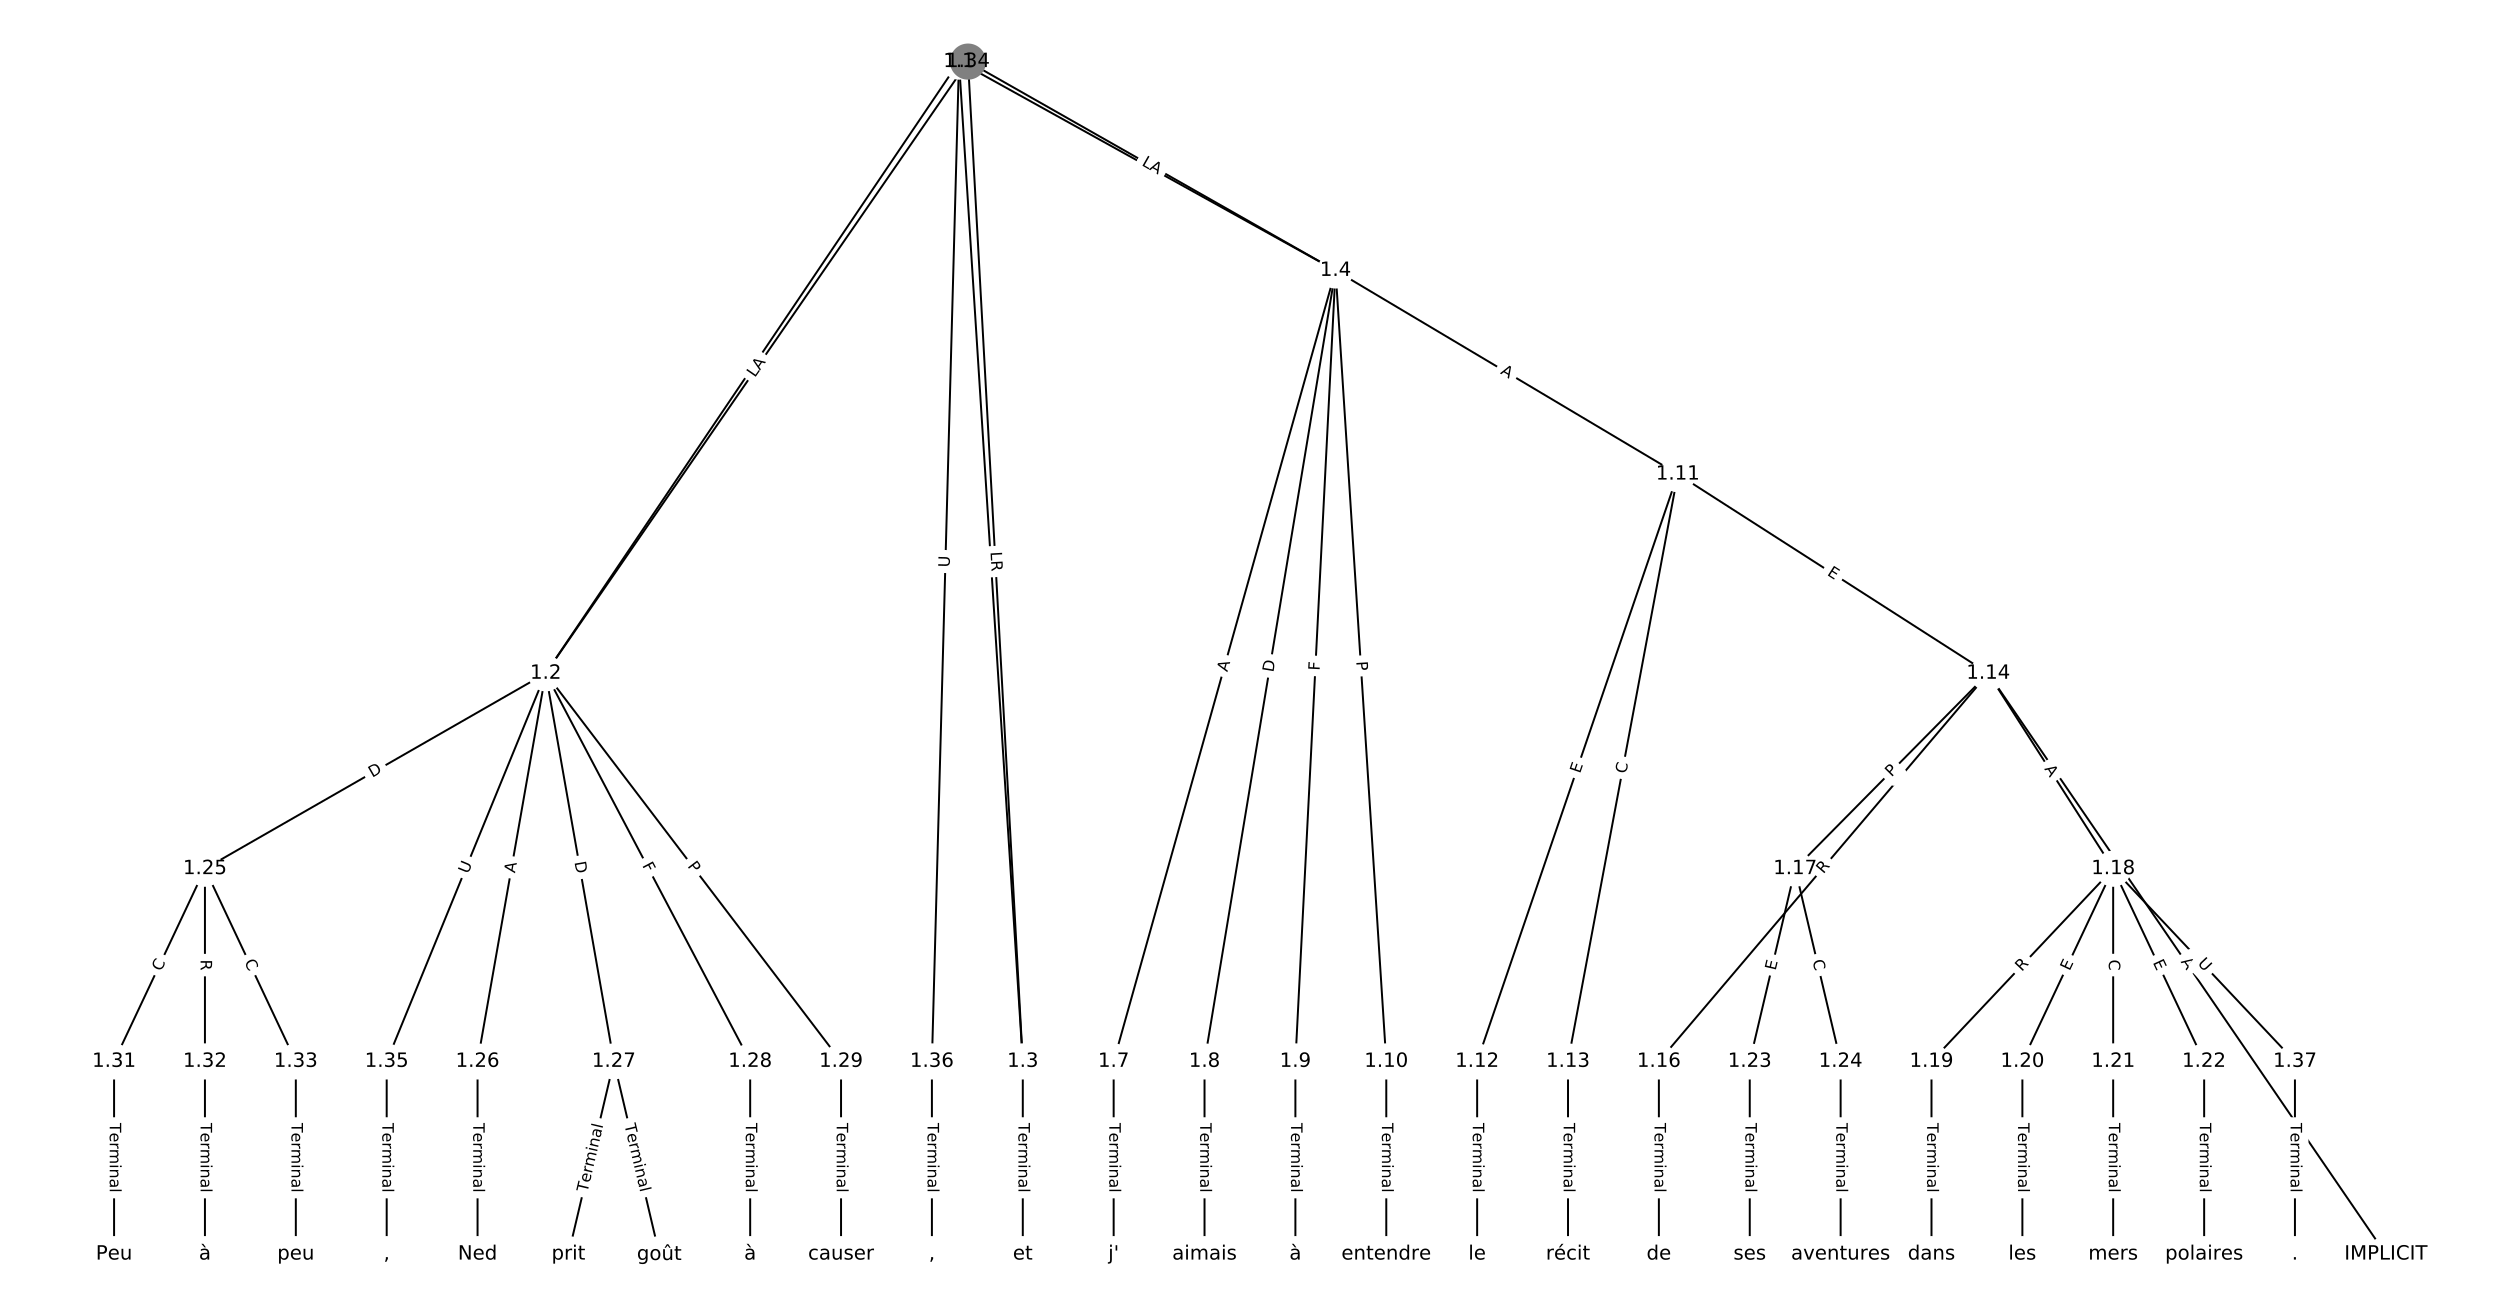 <?xml version="1.0" encoding="UTF-8"?>
<!DOCTYPE svg  PUBLIC '-//W3C//DTD SVG 1.1//EN'  'http://www.w3.org/Graphics/SVG/1.1/DTD/svg11.dtd'>
<svg width="1266.7pt" height="666.67pt" version="1.1" viewBox="0 0 1266.7 666.67" xmlns="http://www.w3.org/2000/svg" xmlns:xlink="http://www.w3.org/1999/xlink">
<defs>
<style type="text/css">*{stroke-linecap:butt;stroke-linejoin:round;}</style>
</defs>
<path d="m0 666.67h1266.7v-666.67h-1266.7z" fill="#fff"/>
<g fill="none" stroke="#000">
<path d="m485.9 31.216-209.4 309.95" clip-path="url(#a)"/>
<path d="m485.9 31.216 32.326 506.59" clip-path="url(#a)"/>
<path d="m485.9 31.216 190.79 105.83" clip-path="url(#a)"/>
<path d="m485.9 31.216-13.717 506.59" clip-path="url(#a)"/>
<path d="m276.5 341.16-172.66 99.001" clip-path="url(#a)"/>
<path d="m276.5 341.16-34.532 196.64" clip-path="url(#a)"/>
<path d="m276.5 341.16 34.532 196.64" clip-path="url(#a)"/>
<path d="m276.5 341.16 103.6 196.64" clip-path="url(#a)"/>
<path d="m276.5 341.16 149.64 196.64" clip-path="url(#a)"/>
<path d="m276.5 341.16-80.574 196.64" clip-path="url(#a)"/>
<path d="m518.23 537.81v97.643" clip-path="url(#a)"/>
<path d="m676.69 137.05-112.42 400.76" clip-path="url(#a)"/>
<path d="m676.69 137.05-66.378 400.76" clip-path="url(#a)"/>
<path d="m676.69 137.05-20.335 400.76" clip-path="url(#a)"/>
<path d="m676.69 137.05 25.707 400.76" clip-path="url(#a)"/>
<path d="m676.69 137.05 173.43 103.21" clip-path="url(#a)"/>
<path d="m564.27 537.81v97.643" clip-path="url(#a)"/>
<path d="m610.31 537.81v97.643" clip-path="url(#a)"/>
<path d="m656.35 537.81v97.643" clip-path="url(#a)"/>
<path d="m702.4 537.81v97.643" clip-path="url(#a)"/>
<path d="m850.12 240.26-101.68 297.55" clip-path="url(#a)"/>
<path d="m850.12 240.26-55.635 297.55" clip-path="url(#a)"/>
<path d="m850.12 240.26 157.31 100.91" clip-path="url(#a)"/>
<path d="m748.44 537.81v97.643" clip-path="url(#a)"/>
<path d="m794.48 537.81v97.643" clip-path="url(#a)"/>
<path d="m1007.4 341.16 201.44 294.29" clip-path="url(#a)"/>
<path d="m1007.4 341.16-166.9 196.64" clip-path="url(#a)"/>
<path d="m1007.4 341.16-97.84 99.001" clip-path="url(#a)"/>
<path d="m1007.4 341.16 63.308 99.001" clip-path="url(#a)"/>
<path d="m840.52 537.81v97.643" clip-path="url(#a)"/>
<path d="m909.59 440.16-23.021 97.643" clip-path="url(#a)"/>
<path d="m909.59 440.16 23.021 97.643" clip-path="url(#a)"/>
<path d="m1070.7 440.16-92.085 97.643" clip-path="url(#a)"/>
<path d="m1070.7 440.16-46.042 97.643" clip-path="url(#a)"/>
<path d="m1070.7 440.16v97.643" clip-path="url(#a)"/>
<path d="m1070.7 440.16 46.042 97.643" clip-path="url(#a)"/>
<path d="m1070.7 440.16 92.085 97.643" clip-path="url(#a)"/>
<path d="m978.65 537.81v97.643" clip-path="url(#a)"/>
<path d="m1024.7 537.81v97.643" clip-path="url(#a)"/>
<path d="m1070.7 537.81v97.643" clip-path="url(#a)"/>
<path d="m1116.8 537.81v97.643" clip-path="url(#a)"/>
<path d="m886.57 537.81v97.643" clip-path="url(#a)"/>
<path d="m932.61 537.81v97.643" clip-path="url(#a)"/>
<path d="m103.84 440.16-46.042 97.643" clip-path="url(#a)"/>
<path d="m103.84 440.16v97.643" clip-path="url(#a)"/>
<path d="m103.84 440.16 46.042 97.643" clip-path="url(#a)"/>
<path d="m241.97 537.81v97.643" clip-path="url(#a)"/>
<path d="m311.04 537.81-23.021 97.643" clip-path="url(#a)"/>
<path d="m311.04 537.81 23.021 97.643" clip-path="url(#a)"/>
<path d="m380.1 537.81v97.643" clip-path="url(#a)"/>
<path d="m426.14 537.81v97.643" clip-path="url(#a)"/>
<path d="m57.802 537.81v97.643" clip-path="url(#a)"/>
<path d="m103.84 537.81v97.643" clip-path="url(#a)"/>
<path d="m149.89 537.81v97.643" clip-path="url(#a)"/>
<path d="m490.47 31.216-213.97 309.95" clip-path="url(#a)"/>
<path d="m490.47 31.216 27.753 506.59" clip-path="url(#a)"/>
<path d="m490.47 31.216 186.22 105.83" clip-path="url(#a)"/>
<path d="m195.93 537.81v97.643" clip-path="url(#a)"/>
<path d="m472.18 537.81v97.643" clip-path="url(#a)"/>
<path d="m1162.8 537.81v97.643" clip-path="url(#a)"/>
</g>
<path d="m384.72 192.19 3.368-4.985q1.343-1.989-0.645-3.332l-6.416-4.334q-1.989-1.343-3.332 0.645l-3.368 4.985q-1.343 1.989 0.645 3.332l6.416 4.334q1.989 1.343 3.332-0.645z" clip-path="url(#a)" fill="#fff" stroke="#fff"/>
<g clip-path="url(#a)">
<defs>
<path id="aj" d="m9.812 72.906h9.859v-29.891h35.844v29.891h9.859v-72.906h-9.859v34.719h-35.844v-34.719h-9.859z"/>
</defs>
<g transform="translate(381.35 189.92) rotate(-55.957) scale(.08 -.08)">
<use xlink:href="#aj"/>
</g>
</g>
<path d="m495.66 282.69 0.284 4.449q0.153 2.395 2.548 2.242l7.727-0.493q2.395-0.153 2.242-2.548l-0.284-4.449q-0.153-2.395-2.548-2.242l-7.727 0.493q-2.395 0.153-2.242 2.548z" clip-path="url(#a)" fill="#fff" stroke="#fff"/>
<g clip-path="url(#a)">
<defs>
<path id="t" d="m9.812 72.906h9.859v-64.609h35.5v-8.297h-45.359z"/>
</defs>
<g transform="translate(499.72 282.43) rotate(86.349) scale(.08 -.08)">
<use xlink:href="#t"/>
</g>
</g>
<path d="m575.62 88.158 5.261 2.918q2.099 1.164 3.263-0.935l3.756-6.771q1.164-2.099-0.935-3.263l-5.261-2.918q-2.099-1.164-3.263 0.935l-3.756 6.771q-1.164 2.099 0.935 3.263z" clip-path="url(#a)" fill="#fff" stroke="#fff"/>
<g clip-path="url(#a)">
<g transform="translate(577.59 84.604) rotate(29.018) scale(.08 -.08)">
<use xlink:href="#aj"/>
</g>
</g>
<path d="m485.23 287.61 0.158-5.853q0.065-2.399-2.334-2.464l-7.74-0.21q-2.399-0.065-2.464 2.334l-0.158 5.853q-0.065 2.399 2.334 2.464l7.74 0.21q2.399 0.065 2.464-2.334z" clip-path="url(#a)" fill="#fff" stroke="#fff"/>
<g clip-path="url(#a)">
<defs>
<path id="aa" d="m8.688 72.906h9.922v-44.297q0-11.719 4.234-16.875 4.25-5.141 13.781-5.141 9.469 0 13.719 5.141 4.25 5.156 4.25 16.875v44.297h9.906v-45.516q0-14.25-7.062-21.531-7.047-7.281-20.812-7.281-13.828 0-20.891 7.281-7.047 7.281-7.047 21.531z"/>
</defs>
<g transform="translate(481.17 287.5) rotate(-88.449) scale(.08 -.08)">
<use xlink:href="#aa"/>
</g>
</g>
<path d="m190.62 397.64 5.344-3.064q2.082-1.194 0.888-3.276l-3.851-6.717q-1.194-2.082-3.276-0.888l-5.344 3.064q-2.082 1.194-0.888 3.276l3.851 6.717q1.194 2.082 3.276 0.888z" clip-path="url(#a)" fill="#fff" stroke="#fff"/>
<g clip-path="url(#a)">
<defs>
<path id="ac" d="m19.672 64.797v-56.688h11.922q15.094 0 22.094 6.828 7 6.844 7 21.594 0 14.641-7 21.453t-22.094 6.812zm-9.859 8.109h20.266q21.188 0 31.094-8.812 9.922-8.812 9.922-27.562 0-18.859-9.969-27.703-9.953-8.828-31.047-8.828h-20.266z"/>
</defs>
<g transform="translate(188.6 394.11) rotate(-29.83) scale(.08 -.08)">
<use xlink:href="#ac"/>
</g>
</g>
<path d="m264.94 443.27 0.947-5.39q0.415-2.364-1.949-2.779l-7.626-1.339q-2.364-0.415-2.779 1.949l-0.947 5.39q-0.415 2.364 1.949 2.779l7.626 1.339q2.364 0.415 2.779-1.949z" clip-path="url(#a)" fill="#fff" stroke="#fff"/>
<g clip-path="url(#a)">
<defs>
<path id="p" d="m34.188 63.188-13.391-36.281h26.812zm-5.578 9.719h11.188l27.781-72.906h-10.25l-6.641 18.703h-32.859l-6.641-18.703h-10.406z"/>
</defs>
<g transform="translate(260.94 442.56) rotate(-80.04) scale(.08 -.08)">
<use xlink:href="#p"/>
</g>
</g>
<path d="m287.06 437.54 1.065 6.067q0.415 2.364 2.779 1.949l7.626-1.339q2.364-0.415 1.949-2.779l-1.065-6.067q-0.415-2.364-2.779-1.949l-7.626 1.339q-2.364 0.415-1.949 2.779z" clip-path="url(#a)" fill="#fff" stroke="#fff"/>
<g clip-path="url(#a)">
<g transform="translate(291.06 436.83) rotate(80.04) scale(.08 -.08)">
<use xlink:href="#ac"/>
</g>
</g>
<path d="m321.68 440.37 2.145 4.071q1.119 2.123 3.242 1.005l6.85-3.609q2.123-1.119 1.005-3.242l-2.145-4.071q-1.119-2.123-3.242-1.005l-6.85 3.609q-2.123 1.119-1.005 3.242z" clip-path="url(#a)" fill="#fff" stroke="#fff"/>
<g clip-path="url(#a)">
<defs>
<path id="ak" d="m9.812 72.906h41.891v-8.312h-32.031v-21.484h28.906v-8.297h-28.906v-34.812h-9.859z"/>
</defs>
<g transform="translate(325.28 438.48) rotate(62.219) scale(.08 -.08)">
<use xlink:href="#ak"/>
</g>
</g>
<path d="m344.87 441.36 2.921 3.839q1.453 1.91 3.363 0.457l6.161-4.689q1.91-1.453 0.457-3.363l-2.921-3.839q-1.453-1.91-3.363-0.457l-6.161 4.689q-1.91 1.453-0.457 3.363z" clip-path="url(#a)" fill="#fff" stroke="#fff"/>
<g clip-path="url(#a)">
<defs>
<path id="s" d="m19.672 64.797v-27.391h12.406q6.891 0 10.641 3.562 3.766 3.562 3.766 10.156 0 6.547-3.766 10.109-3.75 3.562-10.641 3.562zm-9.859 8.109h22.266q12.266 0 18.531-5.547 6.281-5.547 6.281-16.234 0-10.797-6.281-16.312-6.266-5.516-18.531-5.516h-12.406v-29.297h-9.859z"/>
</defs>
<g transform="translate(348.11 438.9) rotate(52.73) scale(.08 -.08)">
<use xlink:href="#s"/>
</g>
</g>
<path d="m240.91 444.57 2.22-5.418q0.91-2.221-1.311-3.131l-7.164-2.936q-2.221-0.91-3.131 1.311l-2.22 5.418q-0.91 2.221 1.311 3.131l7.164 2.936q2.221 0.91 3.131-1.311z" clip-path="url(#a)" fill="#fff" stroke="#fff"/>
<g clip-path="url(#a)">
<g transform="translate(237.15 443.03) rotate(-67.719) scale(.08 -.08)">
<use xlink:href="#aa"/>
</g>
</g>
<path d="m511.96 568.99v35.285q0 2.4 2.4 2.4h7.742q2.4 0 2.4-2.4v-35.285q0-2.4-2.4-2.4h-7.742q-2.4 0-2.4 2.4z" clip-path="url(#a)" fill="#fff" stroke="#fff"/>
<g clip-path="url(#a)">
<defs>
<path id="l" d="m-0.297 72.906h61.672v-8.312h-25.875v-64.594h-9.906v64.594h-25.891z"/>
<path id="d" d="m56.203 29.594v-4.391h-41.312q0.594-9.281 5.594-14.141t13.938-4.859q5.172 0 10.031 1.266t9.656 3.812v-8.5q-4.844-2.047-9.922-3.125t-10.297-1.078q-13.094 0-20.734 7.609-7.641 7.625-7.641 20.625 0 13.422 7.25 21.297 7.25 7.891 19.562 7.891 11.031 0 17.453-7.109 6.422-7.094 6.422-19.297zm-8.984 2.641q-0.094 7.359-4.125 11.75-4.031 4.406-10.672 4.406-7.516 0-12.031-4.25t-5.203-11.969z"/>
<path id="f" d="m41.109 46.297q-1.516 0.875-3.297 1.281-1.781 0.422-3.922 0.422-7.625 0-11.703-4.953t-4.078-14.234v-28.812h-9.031v54.688h9.031v-8.5q2.844 4.984 7.375 7.391 4.547 2.422 11.047 2.422 0.922 0 2.047-0.125 1.125-0.109 2.484-0.359z"/>
<path id="k" d="m52 44.188q3.375 6.062 8.062 8.938t11.031 2.875q8.547 0 13.188-5.984 4.641-5.969 4.641-17v-33.016h-9.031v32.719q0 7.859-2.797 11.656-2.781 3.812-8.484 3.812-6.984 0-11.047-4.641-4.047-4.625-4.047-12.641v-30.906h-9.031v32.719q0 7.906-2.781 11.688t-8.594 3.781q-6.891 0-10.953-4.656-4.047-4.656-4.047-12.625v-30.906h-9.031v54.688h9.031v-8.5q3.078 5.031 7.375 7.422t10.203 2.391q5.969 0 10.141-3.031 4.172-3.016 6.172-8.781z"/>
<path id="h" d="m9.422 54.688h8.984v-54.688h-8.984zm0 21.297h8.984v-11.391h-8.984z"/>
<path id="i" d="m54.891 33.016v-33.016h-8.984v32.719q0 7.766-3.031 11.609-3.031 3.859-9.078 3.859-7.281 0-11.484-4.641-4.203-4.625-4.203-12.641v-30.906h-9.031v54.688h9.031v-8.5q3.234 4.938 7.594 7.375 4.375 2.438 10.094 2.438 9.422 0 14.25-5.828 4.844-5.828 4.844-17.156z"/>
<path id="g" d="m34.281 27.484q-10.891 0-15.094-2.484t-4.203-8.5q0-4.781 3.156-7.594 3.156-2.797 8.562-2.797 7.484 0 12 5.297t4.516 14.078v2zm17.922 3.719v-31.203h-8.984v8.297q-3.078-4.969-7.672-7.344t-11.234-2.375q-8.391 0-13.359 4.719-4.953 4.719-4.953 12.625 0 9.219 6.172 13.906 6.188 4.688 18.438 4.688h12.609v0.891q0 6.203-4.078 9.594t-11.453 3.391q-4.688 0-9.141-1.125-4.438-1.125-8.531-3.375v8.312q4.922 1.906 9.562 2.844 4.641 0.953 9.031 0.953 11.875 0 17.734-6.156 5.859-6.141 5.859-18.641z"/>
<path id="j" d="m9.422 75.984h8.984v-75.984h-8.984z"/>
</defs>
<g transform="translate(516.02 568.99) rotate(90) scale(.08 -.08)">
<use xlink:href="#l"/>
<use x="60.818" xlink:href="#d"/>
<use x="122.342" xlink:href="#f"/>
<use x="163.439" xlink:href="#k"/>
<use x="260.852" xlink:href="#h"/>
<use x="288.635" xlink:href="#i"/>
<use x="352.014" xlink:href="#g"/>
<use x="413.293" xlink:href="#j"/>
</g>
</g>
<path d="m625.78 341.76 1.478-5.269q0.648-2.311-1.663-2.959l-7.455-2.091q-2.311-0.648-2.959 1.663l-1.478 5.269q-0.648 2.311 1.663 2.959l7.455 2.091q2.311 0.648 2.959-1.663z" clip-path="url(#a)" fill="#fff" stroke="#fff"/>
<g clip-path="url(#a)">
<g transform="translate(621.87 340.66) rotate(-74.33) scale(.08 -.08)">
<use xlink:href="#p"/>
</g>
</g>
<path d="m649.18 341.49 1.007-6.077q0.392-2.368-1.976-2.76l-7.638-1.265q-2.368-0.392-2.76 1.976l-1.007 6.077q-0.392 2.368 1.976 2.76l7.638 1.265q2.368 0.392 2.76-1.976z" clip-path="url(#a)" fill="#fff" stroke="#fff"/>
<g clip-path="url(#a)">
<g transform="translate(645.18 340.83) rotate(-80.595) scale(.08 -.08)">
<use xlink:href="#ac"/>
</g>
</g>
<path d="m672.67 340.04 0.233-4.595q0.122-2.397-2.275-2.518l-7.733-0.392q-2.397-0.122-2.518 2.275l-0.233 4.595q-0.122 2.397 2.275 2.518l7.733 0.392q2.397 0.122 2.518-2.275z" clip-path="url(#a)" fill="#fff" stroke="#fff"/>
<g clip-path="url(#a)">
<g transform="translate(668.61 339.84) rotate(-87.095) scale(.08 -.08)">
<use xlink:href="#ak"/>
</g>
</g>
<path d="m683.13 335.42 0.309 4.814q0.154 2.395 2.549 2.241l7.727-0.496q2.395-0.154 2.241-2.549l-0.309-4.814q-0.154-2.395-2.549-2.241l-7.727 0.496q-2.395 0.154-2.241 2.549z" clip-path="url(#a)" fill="#fff" stroke="#fff"/>
<g clip-path="url(#a)">
<g transform="translate(687.19 335.16) rotate(86.33) scale(.08 -.08)">
<use xlink:href="#s"/>
</g>
</g>
<path d="m757.84 192.64 4.703 2.799q2.062 1.227 3.29-0.835l3.959-6.654q1.227-2.062-0.835-3.29l-4.703-2.799q-2.062-1.227-3.29 0.835l-3.959 6.654q-1.227 2.062 0.835 3.29z" clip-path="url(#a)" fill="#fff" stroke="#fff"/>
<g clip-path="url(#a)">
<g transform="translate(759.92 189.15) rotate(30.757) scale(.08 -.08)">
<use xlink:href="#p"/>
</g>
</g>
<path d="m558 568.99v35.285q0 2.4 2.4 2.4h7.742q2.4 0 2.4-2.4v-35.285q0-2.4-2.4-2.4h-7.742q-2.4 0-2.4 2.4z" clip-path="url(#a)" fill="#fff" stroke="#fff"/>
<g clip-path="url(#a)">
<g transform="translate(562.06 568.99) rotate(90) scale(.08 -.08)">
<use xlink:href="#l"/>
<use x="60.818" xlink:href="#d"/>
<use x="122.342" xlink:href="#f"/>
<use x="163.439" xlink:href="#k"/>
<use x="260.852" xlink:href="#h"/>
<use x="288.635" xlink:href="#i"/>
<use x="352.014" xlink:href="#g"/>
<use x="413.293" xlink:href="#j"/>
</g>
</g>
<path d="m604.04 568.99v35.285q0 2.4 2.4 2.4h7.742q2.4 0 2.4-2.4v-35.285q0-2.4-2.4-2.4h-7.742q-2.4 0-2.4 2.4z" clip-path="url(#a)" fill="#fff" stroke="#fff"/>
<g clip-path="url(#a)">
<g transform="translate(608.1 568.99) rotate(90) scale(.08 -.08)">
<use xlink:href="#l"/>
<use x="60.818" xlink:href="#d"/>
<use x="122.342" xlink:href="#f"/>
<use x="163.439" xlink:href="#k"/>
<use x="260.852" xlink:href="#h"/>
<use x="288.635" xlink:href="#i"/>
<use x="352.014" xlink:href="#g"/>
<use x="413.293" xlink:href="#j"/>
</g>
</g>
<path d="m650.08 568.99v35.285q0 2.4 2.4 2.4h7.742q2.4 0 2.4-2.4v-35.285q0-2.4-2.4-2.4h-7.742q-2.4 0-2.4 2.4z" clip-path="url(#a)" fill="#fff" stroke="#fff"/>
<g clip-path="url(#a)">
<g transform="translate(654.15 568.99) rotate(90) scale(.08 -.08)">
<use xlink:href="#l"/>
<use x="60.818" xlink:href="#d"/>
<use x="122.342" xlink:href="#f"/>
<use x="163.439" xlink:href="#k"/>
<use x="260.852" xlink:href="#h"/>
<use x="288.635" xlink:href="#i"/>
<use x="352.014" xlink:href="#g"/>
<use x="413.293" xlink:href="#j"/>
</g>
</g>
<path d="m696.13 568.99v35.285q0 2.4 2.4 2.4h7.742q2.4 0 2.4-2.4v-35.285q0-2.4-2.4-2.4h-7.742q-2.4 0-2.4 2.4z" clip-path="url(#a)" fill="#fff" stroke="#fff"/>
<g clip-path="url(#a)">
<g transform="translate(700.19 568.99) rotate(90) scale(.08 -.08)">
<use xlink:href="#l"/>
<use x="60.818" xlink:href="#d"/>
<use x="122.342" xlink:href="#f"/>
<use x="163.439" xlink:href="#k"/>
<use x="260.852" xlink:href="#h"/>
<use x="288.635" xlink:href="#i"/>
<use x="352.014" xlink:href="#g"/>
<use x="413.293" xlink:href="#j"/>
</g>
</g>
<path d="m804.4 393.45 1.635-4.783q0.776-2.271-1.495-3.047l-7.327-2.504q-2.271-0.776-3.047 1.495l-1.635 4.783q-0.776 2.271 1.495 3.047l7.327 2.504q2.271 0.776 3.047-1.495z" clip-path="url(#a)" fill="#fff" stroke="#fff"/>
<g clip-path="url(#a)">
<defs>
<path id="u" d="m9.812 72.906h46.094v-8.312h-36.234v-21.578h34.719v-8.297h-34.719v-26.422h37.109v-8.297h-46.969z"/>
</defs>
<g transform="translate(800.55 392.14) rotate(-71.134) scale(.08 -.08)">
<use xlink:href="#u"/>
</g>
</g>
<path d="m827.95 392.93 1.027-5.491q0.441-2.359-1.918-2.8l-7.611-1.423q-2.359-0.441-2.8 1.918l-1.027 5.491q-0.441 2.359 1.918 2.8l7.611 1.423q2.359 0.441 2.8-1.918z" clip-path="url(#a)" fill="#fff" stroke="#fff"/>
<g clip-path="url(#a)">
<defs>
<path id="q" d="m64.406 67.281v-10.391q-4.984 4.641-10.625 6.922-5.641 2.297-11.984 2.297-12.5 0-19.141-7.641t-6.641-22.094q0-14.406 6.641-22.047t19.141-7.641q6.344 0 11.984 2.297t10.625 6.938v-10.312q-5.172-3.516-10.969-5.281-5.781-1.75-12.219-1.75-16.562 0-26.094 10.125-9.516 10.141-9.516 27.672 0 17.578 9.516 27.703 9.531 10.141 26.094 10.141 6.531 0 12.312-1.734 5.797-1.734 10.875-5.203z"/>
</defs>
<g transform="translate(823.96 392.18) rotate(-79.409) scale(.08 -.08)">
<use xlink:href="#q"/>
</g>
</g>
<path d="m923.26 294.62 4.255 2.729q2.02 1.296 3.316-0.724l4.18-6.517q1.296-2.02-0.724-3.316l-4.255-2.729q-2.02-1.296-3.316 0.724l-4.18 6.517q-1.296 2.02 0.724 3.316z" clip-path="url(#a)" fill="#fff" stroke="#fff"/>
<g clip-path="url(#a)">
<g transform="translate(925.45 291.2) rotate(32.678) scale(.08 -.08)">
<use xlink:href="#u"/>
</g>
</g>
<path d="m742.17 568.99v35.285q0 2.4 2.4 2.4h7.742q2.4 0 2.4-2.4v-35.285q0-2.4-2.4-2.4h-7.742q-2.4 0-2.4 2.4z" clip-path="url(#a)" fill="#fff" stroke="#fff"/>
<g clip-path="url(#a)">
<g transform="translate(746.23 568.99) rotate(90) scale(.08 -.08)">
<use xlink:href="#l"/>
<use x="60.818" xlink:href="#d"/>
<use x="122.342" xlink:href="#f"/>
<use x="163.439" xlink:href="#k"/>
<use x="260.852" xlink:href="#h"/>
<use x="288.635" xlink:href="#i"/>
<use x="352.014" xlink:href="#g"/>
<use x="413.293" xlink:href="#j"/>
</g>
</g>
<path d="m788.21 568.99v35.285q0 2.4 2.4 2.4h7.742q2.4 0 2.4-2.4v-35.285q0-2.4-2.4-2.4h-7.742q-2.4 0-2.4 2.4z" clip-path="url(#a)" fill="#fff" stroke="#fff"/>
<g clip-path="url(#a)">
<g transform="translate(792.27 568.99) rotate(90) scale(.08 -.08)">
<use xlink:href="#l"/>
<use x="60.818" xlink:href="#d"/>
<use x="122.342" xlink:href="#f"/>
<use x="163.439" xlink:href="#k"/>
<use x="260.852" xlink:href="#h"/>
<use x="288.635" xlink:href="#i"/>
<use x="352.014" xlink:href="#g"/>
<use x="413.293" xlink:href="#j"/>
</g>
</g>
<path d="m1101.4 489.59 3.091 4.516q1.356 1.98 3.336 0.625l6.389-4.373q1.98-1.356 0.625-3.336l-3.091-4.516q-1.356-1.98-3.336-0.625l-6.389 4.373q-1.98 1.356-0.625 3.336z" clip-path="url(#a)" fill="#fff" stroke="#fff"/>
<g clip-path="url(#a)">
<g transform="translate(1104.8 487.3) rotate(55.609) scale(.08 -.08)">
<use xlink:href="#p"/>
</g>
</g>
<path d="m926.96 445.66 3.597-4.238q1.553-1.83-0.277-3.383l-5.903-5.01q-1.83-1.553-3.383 0.277l-3.597 4.238q-1.553 1.83 0.277 3.383l5.903 5.01q1.83 1.553 3.383-0.277z" clip-path="url(#a)" fill="#fff" stroke="#fff"/>
<g clip-path="url(#a)">
<defs>
<path id="v" d="m44.391 34.188q3.172-1.078 6.172-4.594t6.031-9.672l10.016-19.922h-10.609l-9.312 18.703q-3.625 7.328-7.016 9.719t-9.25 2.391h-10.75v-30.812h-9.859v72.906h22.266q12.5 0 18.656-5.234 6.156-5.219 6.156-15.766 0-6.891-3.203-11.438-3.203-4.531-9.297-6.281zm-24.719 30.609v-25.875h12.406q7.125 0 10.766 3.297t3.641 9.688-3.641 9.641-10.766 3.25z"/>
</defs>
<g transform="translate(923.86 443.03) rotate(-49.677) scale(.08 -.08)">
<use xlink:href="#v"/>
</g>
</g>
<path d="m961.27 396.79 3.391-3.431q1.687-1.707-0.02-3.394l-5.507-5.442q-1.707-1.687-3.394 0.02l-3.391 3.431q-1.687 1.707 0.02 3.394l5.507 5.442q1.707 1.687 3.394-0.02z" clip-path="url(#a)" fill="#fff" stroke="#fff"/>
<g clip-path="url(#a)">
<g transform="translate(958.38 393.93) rotate(-45.338) scale(.08 -.08)">
<use xlink:href="#s"/>
</g>
</g>
<path d="m1032.3 391.74 2.948 4.61q1.293 2.022 3.315 0.729l6.523-4.171q2.022-1.293 0.729-3.315l-2.948-4.61q-1.293-2.022-3.315-0.729l-6.523 4.171q-2.022 1.293-0.729 3.315z" clip-path="url(#a)" fill="#fff" stroke="#fff"/>
<g clip-path="url(#a)">
<g transform="translate(1035.7 389.55) rotate(57.402) scale(.08 -.08)">
<use xlink:href="#p"/>
</g>
</g>
<path d="m834.25 568.99v35.285q0 2.4 2.4 2.4h7.742q2.4 0 2.4-2.4v-35.285q0-2.4-2.4-2.4h-7.742q-2.4 0-2.4 2.4z" clip-path="url(#a)" fill="#fff" stroke="#fff"/>
<g clip-path="url(#a)">
<g transform="translate(838.32 568.99) rotate(90) scale(.08 -.08)">
<use xlink:href="#l"/>
<use x="60.818" xlink:href="#d"/>
<use x="122.342" xlink:href="#f"/>
<use x="163.439" xlink:href="#k"/>
<use x="260.852" xlink:href="#h"/>
<use x="288.635" xlink:href="#i"/>
<use x="352.014" xlink:href="#g"/>
<use x="413.293" xlink:href="#j"/>
</g>
</g>
<path d="m903.6 492.89 1.16-4.92q0.551-2.336-1.785-2.887l-7.536-1.777q-2.336-0.551-2.887 1.785l-1.16 4.92q-0.551 2.336 1.785 2.887l7.536 1.777q2.336 0.551 2.887-1.785z" clip-path="url(#a)" fill="#fff" stroke="#fff"/>
<g clip-path="url(#a)">
<g transform="translate(899.65 491.95) rotate(-76.734) scale(.08 -.08)">
<use xlink:href="#u"/>
</g>
</g>
<path d="m914.35 487.71 1.282 5.437q0.551 2.336 2.887 1.785l7.536-1.777q2.336-0.551 1.785-2.887l-1.282-5.437q-0.551-2.336-2.887-1.785l-7.536 1.777q-2.336 0.551-1.785 2.887z" clip-path="url(#a)" fill="#fff" stroke="#fff"/>
<g clip-path="url(#a)">
<g transform="translate(918.31 486.77) rotate(76.734) scale(.08 -.08)">
<use xlink:href="#q"/>
</g>
</g>
<path d="m1027.3 495.31 3.814-4.044q1.647-1.746-0.099-3.393l-5.633-5.312q-1.746-1.647-3.393 0.099l-3.814 4.044q-1.647 1.746 0.099 3.393l5.633 5.312q1.746 1.647 3.393-0.099z" clip-path="url(#a)" fill="#fff" stroke="#fff"/>
<g clip-path="url(#a)">
<g transform="translate(1024.4 492.52) rotate(-46.678) scale(.08 -.08)">
<use xlink:href="#v"/>
</g>
</g>
<path d="m1052.3 493.95 2.156-4.572q1.024-2.171-1.147-3.194l-7.003-3.302q-2.171-1.024-3.194 1.147l-2.156 4.572q-1.024 2.171 1.147 3.194l7.003 3.302q2.171 1.024 3.194-1.147z" clip-path="url(#a)" fill="#fff" stroke="#fff"/>
<g clip-path="url(#a)">
<g transform="translate(1048.6 492.21) rotate(-64.754) scale(.08 -.08)">
<use xlink:href="#u"/>
</g>
</g>
<path d="m1064.5 486.19v5.586q0 2.4 2.4 2.4h7.742q2.4 0 2.4-2.4v-5.586q0-2.4-2.4-2.4h-7.742q-2.4 0-2.4 2.4z" clip-path="url(#a)" fill="#fff" stroke="#fff"/>
<g clip-path="url(#a)">
<g transform="translate(1068.5 486.19) rotate(90) scale(.08 -.08)">
<use xlink:href="#q"/>
</g>
</g>
<path d="m1087 489.37 2.156 4.572q1.024 2.171 3.194 1.147l7.003-3.302q2.171-1.024 1.147-3.194l-2.156-4.572q-1.024-2.171-3.194-1.147l-7.003 3.302q-2.171 1.024-1.147 3.194z" clip-path="url(#a)" fill="#fff" stroke="#fff"/>
<g clip-path="url(#a)">
<g transform="translate(1090.7 487.64) rotate(64.754) scale(.08 -.08)">
<use xlink:href="#u"/>
</g>
</g>
<path d="m1110.2 491.16 4.017 4.26q1.647 1.746 3.393 0.099l5.633-5.312q1.746-1.647 0.099-3.393l-4.017-4.26q-1.647-1.746-3.393-0.099l-5.633 5.312q-1.746 1.647-0.099 3.393z" clip-path="url(#a)" fill="#fff" stroke="#fff"/>
<g clip-path="url(#a)">
<g transform="translate(1113.2 488.37) rotate(46.678) scale(.08 -.08)">
<use xlink:href="#aa"/>
</g>
</g>
<path d="m972.38 568.99v35.285q0 2.4 2.4 2.4h7.742q2.4 0 2.4-2.4v-35.285q0-2.4-2.4-2.4h-7.742q-2.4 0-2.4 2.4z" clip-path="url(#a)" fill="#fff" stroke="#fff"/>
<g clip-path="url(#a)">
<g transform="translate(976.44 568.99) rotate(90) scale(.08 -.08)">
<use xlink:href="#l"/>
<use x="60.818" xlink:href="#d"/>
<use x="122.342" xlink:href="#f"/>
<use x="163.439" xlink:href="#k"/>
<use x="260.852" xlink:href="#h"/>
<use x="288.635" xlink:href="#i"/>
<use x="352.014" xlink:href="#g"/>
<use x="413.293" xlink:href="#j"/>
</g>
</g>
<path d="m1018.4 568.99v35.285q0 2.4 2.4 2.4h7.742q2.4 0 2.4-2.4v-35.285q0-2.4-2.4-2.4h-7.742q-2.4 0-2.4 2.4z" clip-path="url(#a)" fill="#fff" stroke="#fff"/>
<g clip-path="url(#a)">
<g transform="translate(1022.5 568.99) rotate(90) scale(.08 -.08)">
<use xlink:href="#l"/>
<use x="60.818" xlink:href="#d"/>
<use x="122.342" xlink:href="#f"/>
<use x="163.439" xlink:href="#k"/>
<use x="260.852" xlink:href="#h"/>
<use x="288.635" xlink:href="#i"/>
<use x="352.014" xlink:href="#g"/>
<use x="413.293" xlink:href="#j"/>
</g>
</g>
<path d="m1064.5 568.99v35.285q0 2.4 2.4 2.4h7.742q2.4 0 2.4-2.4v-35.285q0-2.4-2.4-2.4h-7.742q-2.4 0-2.4 2.4z" clip-path="url(#a)" fill="#fff" stroke="#fff"/>
<g clip-path="url(#a)">
<g transform="translate(1068.5 568.99) rotate(90) scale(.08 -.08)">
<use xlink:href="#l"/>
<use x="60.818" xlink:href="#d"/>
<use x="122.342" xlink:href="#f"/>
<use x="163.439" xlink:href="#k"/>
<use x="260.852" xlink:href="#h"/>
<use x="288.635" xlink:href="#i"/>
<use x="352.014" xlink:href="#g"/>
<use x="413.293" xlink:href="#j"/>
</g>
</g>
<path d="m1110.5 568.99v35.285q0 2.4 2.4 2.4h7.742q2.4 0 2.4-2.4v-35.285q0-2.4-2.4-2.4h-7.742q-2.4 0-2.4 2.4z" clip-path="url(#a)" fill="#fff" stroke="#fff"/>
<g clip-path="url(#a)">
<g transform="translate(1114.6 568.99) rotate(90) scale(.08 -.08)">
<use xlink:href="#l"/>
<use x="60.818" xlink:href="#d"/>
<use x="122.342" xlink:href="#f"/>
<use x="163.439" xlink:href="#k"/>
<use x="260.852" xlink:href="#h"/>
<use x="288.635" xlink:href="#i"/>
<use x="352.014" xlink:href="#g"/>
<use x="413.293" xlink:href="#j"/>
</g>
</g>
<path d="m880.3 568.99v35.285q0 2.4 2.4 2.4h7.742q2.4 0 2.4-2.4v-35.285q0-2.4-2.4-2.4h-7.742q-2.4 0-2.4 2.4z" clip-path="url(#a)" fill="#fff" stroke="#fff"/>
<g clip-path="url(#a)">
<g transform="translate(884.36 568.99) rotate(90) scale(.08 -.08)">
<use xlink:href="#l"/>
<use x="60.818" xlink:href="#d"/>
<use x="122.342" xlink:href="#f"/>
<use x="163.439" xlink:href="#k"/>
<use x="260.852" xlink:href="#h"/>
<use x="288.635" xlink:href="#i"/>
<use x="352.014" xlink:href="#g"/>
<use x="413.293" xlink:href="#j"/>
</g>
</g>
<path d="m926.34 568.99v35.285q0 2.4 2.4 2.4h7.742q2.4 0 2.4-2.4v-35.285q0-2.4-2.4-2.4h-7.742q-2.4 0-2.4 2.4z" clip-path="url(#a)" fill="#fff" stroke="#fff"/>
<g clip-path="url(#a)">
<g transform="translate(930.4 568.99) rotate(90) scale(.08 -.08)">
<use xlink:href="#l"/>
<use x="60.818" xlink:href="#d"/>
<use x="122.342" xlink:href="#f"/>
<use x="163.439" xlink:href="#k"/>
<use x="260.852" xlink:href="#h"/>
<use x="288.635" xlink:href="#i"/>
<use x="352.014" xlink:href="#g"/>
<use x="413.293" xlink:href="#j"/>
</g>
</g>
<path d="m85.305 494.19 2.382-5.053q1.024-2.171-1.147-3.194l-7.003-3.302q-2.171-1.024-3.194 1.147l-2.382 5.053q-1.024 2.171 1.147 3.194l7.003 3.302q2.171 1.024 3.194-1.147z" clip-path="url(#a)" fill="#fff" stroke="#fff"/>
<g clip-path="url(#a)">
<g transform="translate(81.629 492.45) rotate(-64.754) scale(.08 -.08)">
<use xlink:href="#q"/>
</g>
</g>
<path d="m97.574 486.21v5.559q0 2.4 2.4 2.4h7.742q2.4 0 2.4-2.4v-5.559q0-2.4-2.4-2.4h-7.742q-2.4 0-2.4 2.4z" clip-path="url(#a)" fill="#fff" stroke="#fff"/>
<g clip-path="url(#a)">
<g transform="translate(101.64 486.21) rotate(90) scale(.08 -.08)">
<use xlink:href="#v"/>
</g>
</g>
<path d="m120 489.13 2.382 5.053q1.024 2.171 3.194 1.147l7.003-3.302q2.171-1.024 1.147-3.194l-2.382-5.053q-1.024-2.171-3.194-1.147l-7.003 3.302q-2.171 1.024-1.147 3.194z" clip-path="url(#a)" fill="#fff" stroke="#fff"/>
<g clip-path="url(#a)">
<g transform="translate(123.68 487.4) rotate(64.754) scale(.08 -.08)">
<use xlink:href="#q"/>
</g>
</g>
<path d="m235.7 568.99v35.285q0 2.4 2.4 2.4h7.742q2.4 0 2.4-2.4v-35.285q0-2.4-2.4-2.4h-7.742q-2.4 0-2.4 2.4z" clip-path="url(#a)" fill="#fff" stroke="#fff"/>
<g clip-path="url(#a)">
<g transform="translate(239.76 568.99) rotate(90) scale(.08 -.08)">
<use xlink:href="#l"/>
<use x="60.818" xlink:href="#d"/>
<use x="122.342" xlink:href="#f"/>
<use x="163.439" xlink:href="#k"/>
<use x="260.852" xlink:href="#h"/>
<use x="288.635" xlink:href="#i"/>
<use x="352.014" xlink:href="#g"/>
<use x="413.293" xlink:href="#j"/>
</g>
</g>
<path d="m301.58 605.24 8.097-34.343q0.551-2.336-1.785-2.887l-7.536-1.777q-2.336-0.551-2.887 1.785l-8.097 34.343q-0.551 2.336 1.785 2.887l7.536 1.777q2.336 0.551 2.887-1.785z" clip-path="url(#a)" fill="#fff" stroke="#fff"/>
<g clip-path="url(#a)">
<g transform="translate(297.63 604.31) rotate(-76.734) scale(.08 -.08)">
<use xlink:href="#l"/>
<use x="60.818" xlink:href="#d"/>
<use x="122.342" xlink:href="#f"/>
<use x="163.439" xlink:href="#k"/>
<use x="260.852" xlink:href="#h"/>
<use x="288.635" xlink:href="#i"/>
<use x="352.014" xlink:href="#g"/>
<use x="413.293" xlink:href="#j"/>
</g>
</g>
<path d="m312.39 570.9 8.097 34.343q0.551 2.336 2.887 1.785l7.536-1.777q2.336-0.551 1.785-2.887l-8.097-34.343q-0.551-2.336-2.887-1.785l-7.536 1.777q-2.336 0.551-1.785 2.887z" clip-path="url(#a)" fill="#fff" stroke="#fff"/>
<g clip-path="url(#a)">
<g transform="translate(316.35 569.96) rotate(76.734) scale(.08 -.08)">
<use xlink:href="#l"/>
<use x="60.818" xlink:href="#d"/>
<use x="122.342" xlink:href="#f"/>
<use x="163.439" xlink:href="#k"/>
<use x="260.852" xlink:href="#h"/>
<use x="288.635" xlink:href="#i"/>
<use x="352.014" xlink:href="#g"/>
<use x="413.293" xlink:href="#j"/>
</g>
</g>
<path d="m373.83 568.99v35.285q0 2.4 2.4 2.4h7.742q2.4 0 2.4-2.4v-35.285q0-2.4-2.4-2.4h-7.742q-2.4 0-2.4 2.4z" clip-path="url(#a)" fill="#fff" stroke="#fff"/>
<g clip-path="url(#a)">
<g transform="translate(377.89 568.99) rotate(90) scale(.08 -.08)">
<use xlink:href="#l"/>
<use x="60.818" xlink:href="#d"/>
<use x="122.342" xlink:href="#f"/>
<use x="163.439" xlink:href="#k"/>
<use x="260.852" xlink:href="#h"/>
<use x="288.635" xlink:href="#i"/>
<use x="352.014" xlink:href="#g"/>
<use x="413.293" xlink:href="#j"/>
</g>
</g>
<path d="m419.87 568.99v35.285q0 2.4 2.4 2.4h7.742q2.4 0 2.4-2.4v-35.285q0-2.4-2.4-2.4h-7.742q-2.4 0-2.4 2.4z" clip-path="url(#a)" fill="#fff" stroke="#fff"/>
<g clip-path="url(#a)">
<g transform="translate(423.93 568.99) rotate(90) scale(.08 -.08)">
<use xlink:href="#l"/>
<use x="60.818" xlink:href="#d"/>
<use x="122.342" xlink:href="#f"/>
<use x="163.439" xlink:href="#k"/>
<use x="260.852" xlink:href="#h"/>
<use x="288.635" xlink:href="#i"/>
<use x="352.014" xlink:href="#g"/>
<use x="413.293" xlink:href="#j"/>
</g>
</g>
<path d="m51.531 568.99v35.285q0 2.4 2.4 2.4h7.742q2.4 0 2.4-2.4v-35.285q0-2.4-2.4-2.4h-7.742q-2.4 0-2.4 2.4z" clip-path="url(#a)" fill="#fff" stroke="#fff"/>
<g clip-path="url(#a)">
<g transform="translate(55.595 568.99) rotate(90) scale(.08 -.08)">
<use xlink:href="#l"/>
<use x="60.818" xlink:href="#d"/>
<use x="122.342" xlink:href="#f"/>
<use x="163.439" xlink:href="#k"/>
<use x="260.852" xlink:href="#h"/>
<use x="288.635" xlink:href="#i"/>
<use x="352.014" xlink:href="#g"/>
<use x="413.293" xlink:href="#j"/>
</g>
</g>
<path d="m97.574 568.99v35.285q0 2.4 2.4 2.4h7.742q2.4 0 2.4-2.4v-35.285q0-2.4-2.4-2.4h-7.742q-2.4 0-2.4 2.4z" clip-path="url(#a)" fill="#fff" stroke="#fff"/>
<g clip-path="url(#a)">
<g transform="translate(101.64 568.99) rotate(90) scale(.08 -.08)">
<use xlink:href="#l"/>
<use x="60.818" xlink:href="#d"/>
<use x="122.342" xlink:href="#f"/>
<use x="163.439" xlink:href="#k"/>
<use x="260.852" xlink:href="#h"/>
<use x="288.635" xlink:href="#i"/>
<use x="352.014" xlink:href="#g"/>
<use x="413.293" xlink:href="#j"/>
</g>
</g>
<path d="m143.62 568.99v35.285q0 2.4 2.4 2.4h7.742q2.4 0 2.4-2.4v-35.285q0-2.4-2.4-2.4h-7.742q-2.4 0-2.4 2.4z" clip-path="url(#a)" fill="#fff" stroke="#fff"/>
<g clip-path="url(#a)">
<g transform="translate(147.68 568.99) rotate(90) scale(.08 -.08)">
<use xlink:href="#l"/>
<use x="60.818" xlink:href="#d"/>
<use x="122.342" xlink:href="#f"/>
<use x="163.439" xlink:href="#k"/>
<use x="260.852" xlink:href="#h"/>
<use x="288.635" xlink:href="#i"/>
<use x="352.014" xlink:href="#g"/>
<use x="413.293" xlink:href="#j"/>
</g>
</g>
<path d="m385.83 193.84 5.643-8.174q1.363-1.975-0.612-3.339l-6.372-4.399q-1.975-1.363-3.339 0.612l-5.643 8.174q-1.363 1.975 0.612 3.339l6.372 4.399q1.975 1.363 3.339-0.612z" clip-path="url(#a)" fill="#fff" stroke="#fff"/>
<g clip-path="url(#a)">
<g transform="translate(382.48 191.53) rotate(-55.381) scale(.08 -.08)">
<use xlink:href="#t"/>
<use x="55.744" xlink:href="#p"/>
</g>
</g>
<path d="m497.81 279.85 0.548 10.001q0.131 2.396 2.528 2.265l7.731-0.424q2.396-0.131 2.265-2.528l-0.548-10.001q-0.131-2.396-2.528-2.265l-7.731 0.424q-2.396 0.131-2.265 2.528z" clip-path="url(#a)" fill="#fff" stroke="#fff"/>
<g clip-path="url(#a)">
<g transform="translate(501.87 279.63) rotate(86.864) scale(.08 -.08)">
<use xlink:href="#t"/>
<use x="55.713" xlink:href="#v"/>
</g>
</g>
<path d="m576.17 87.131 8.635 4.908q2.087 1.186 3.272-0.901l3.826-6.731q1.186-2.087-0.901-3.272l-8.635-4.908q-2.087-1.186-3.272 0.901l-3.826 6.731q-1.186 2.087 0.901 3.272z" clip-path="url(#a)" fill="#fff" stroke="#fff"/>
<g clip-path="url(#a)">
<g transform="translate(578.17 83.598) rotate(29.611) scale(.08 -.08)">
<use xlink:href="#t"/>
<use x="55.744" xlink:href="#p"/>
</g>
</g>
<path d="m189.66 568.99v35.285q0 2.4 2.4 2.4h7.742q2.4 0 2.4-2.4v-35.285q0-2.4-2.4-2.4h-7.742q-2.4 0-2.4 2.4z" clip-path="url(#a)" fill="#fff" stroke="#fff"/>
<g clip-path="url(#a)">
<g transform="translate(193.72 568.99) rotate(90) scale(.08 -.08)">
<use xlink:href="#l"/>
<use x="60.818" xlink:href="#d"/>
<use x="122.342" xlink:href="#f"/>
<use x="163.439" xlink:href="#k"/>
<use x="260.852" xlink:href="#h"/>
<use x="288.635" xlink:href="#i"/>
<use x="352.014" xlink:href="#g"/>
<use x="413.293" xlink:href="#j"/>
</g>
</g>
<path d="m465.91 568.99v35.285q0 2.4 2.4 2.4h7.742q2.4 0 2.4-2.4v-35.285q0-2.4-2.4-2.4h-7.742q-2.4 0-2.4 2.4z" clip-path="url(#a)" fill="#fff" stroke="#fff"/>
<g clip-path="url(#a)">
<g transform="translate(469.98 568.99) rotate(90) scale(.08 -.08)">
<use xlink:href="#l"/>
<use x="60.818" xlink:href="#d"/>
<use x="122.342" xlink:href="#f"/>
<use x="163.439" xlink:href="#k"/>
<use x="260.852" xlink:href="#h"/>
<use x="288.635" xlink:href="#i"/>
<use x="352.014" xlink:href="#g"/>
<use x="413.293" xlink:href="#j"/>
</g>
</g>
<path d="m1156.6 568.99v35.285q0 2.4 2.4 2.4h7.742q2.4 0 2.4-2.4v-35.285q0-2.4-2.4-2.4h-7.742q-2.4 0-2.4 2.4z" clip-path="url(#a)" fill="#fff" stroke="#fff"/>
<g clip-path="url(#a)">
<g transform="translate(1160.6 568.99) rotate(90) scale(.08 -.08)">
<use xlink:href="#l"/>
<use x="60.818" xlink:href="#d"/>
<use x="122.342" xlink:href="#f"/>
<use x="163.439" xlink:href="#k"/>
<use x="260.852" xlink:href="#h"/>
<use x="288.635" xlink:href="#i"/>
<use x="352.014" xlink:href="#g"/>
<use x="413.293" xlink:href="#j"/>
</g>
</g>
<defs>
<path id="b" d="m0 8.66c2.297 0 4.5-0.912 6.124-2.537 1.624-1.624 2.537-3.827 2.537-6.124s-0.912-4.5-2.537-6.124c-1.624-1.624-3.827-2.537-6.124-2.537s-4.5 0.912-6.124 2.537c-1.624 1.624-2.537 3.827-2.537 6.124s0.912 4.5 2.537 6.124c1.624 1.624 3.827 2.537 6.124 2.537z"/>
</defs>
<g clip-path="url(#a)">
<use x="57.802" y="635.45" fill="#ffffff" stroke="#ffffff" xlink:href="#b"/>
</g>
<g clip-path="url(#a)">
<use x="103.845" y="635.45" fill="#ffffff" stroke="#ffffff" xlink:href="#b"/>
</g>
<g clip-path="url(#a)">
<use x="149.887" y="635.45" fill="#ffffff" stroke="#ffffff" xlink:href="#b"/>
</g>
<g clip-path="url(#a)">
<use x="195.93" y="635.45" fill="#ffffff" stroke="#ffffff" xlink:href="#b"/>
</g>
<g clip-path="url(#a)">
<use x="241.972" y="635.45" fill="#ffffff" stroke="#ffffff" xlink:href="#b"/>
</g>
<g clip-path="url(#a)">
<use x="288.015" y="635.45" fill="#ffffff" stroke="#ffffff" xlink:href="#b"/>
</g>
<g clip-path="url(#a)">
<use x="334.057" y="635.45" fill="#ffffff" stroke="#ffffff" xlink:href="#b"/>
</g>
<g clip-path="url(#a)">
<use x="380.1" y="635.45" fill="#ffffff" stroke="#ffffff" xlink:href="#b"/>
</g>
<g clip-path="url(#a)">
<use x="426.142" y="635.45" fill="#ffffff" stroke="#ffffff" xlink:href="#b"/>
</g>
<g clip-path="url(#a)">
<use x="472.185" y="635.45" fill="#ffffff" stroke="#ffffff" xlink:href="#b"/>
</g>
<g clip-path="url(#a)">
<use x="518.227" y="635.45" fill="#ffffff" stroke="#ffffff" xlink:href="#b"/>
</g>
<g clip-path="url(#a)">
<use x="564.27" y="635.45" fill="#ffffff" stroke="#ffffff" xlink:href="#b"/>
</g>
<g clip-path="url(#a)">
<use x="610.312" y="635.45" fill="#ffffff" stroke="#ffffff" xlink:href="#b"/>
</g>
<g clip-path="url(#a)">
<use x="656.355" y="635.45" fill="#ffffff" stroke="#ffffff" xlink:href="#b"/>
</g>
<g clip-path="url(#a)">
<use x="702.397" y="635.45" fill="#ffffff" stroke="#ffffff" xlink:href="#b"/>
</g>
<g clip-path="url(#a)">
<use x="748.44" y="635.45" fill="#ffffff" stroke="#ffffff" xlink:href="#b"/>
</g>
<g clip-path="url(#a)">
<use x="794.482" y="635.45" fill="#ffffff" stroke="#ffffff" xlink:href="#b"/>
</g>
<g clip-path="url(#a)">
<use x="840.524" y="635.45" fill="#ffffff" stroke="#ffffff" xlink:href="#b"/>
</g>
<g clip-path="url(#a)">
<use x="886.567" y="635.45" fill="#ffffff" stroke="#ffffff" xlink:href="#b"/>
</g>
<g clip-path="url(#a)">
<use x="932.609" y="635.45" fill="#ffffff" stroke="#ffffff" xlink:href="#b"/>
</g>
<g clip-path="url(#a)">
<use x="978.652" y="635.45" fill="#ffffff" stroke="#ffffff" xlink:href="#b"/>
</g>
<g clip-path="url(#a)">
<use x="1024.694" y="635.45" fill="#ffffff" stroke="#ffffff" xlink:href="#b"/>
</g>
<g clip-path="url(#a)">
<use x="1070.737" y="635.45" fill="#ffffff" stroke="#ffffff" xlink:href="#b"/>
</g>
<g clip-path="url(#a)">
<use x="1116.779" y="635.45" fill="#ffffff" stroke="#ffffff" xlink:href="#b"/>
</g>
<g clip-path="url(#a)">
<use x="1162.822" y="635.45" fill="#ffffff" stroke="#ffffff" xlink:href="#b"/>
</g>
<g clip-path="url(#a)">
<use x="485.901" y="31.216" fill="#ffffff" stroke="#ffffff" xlink:href="#b"/>
</g>
<g clip-path="url(#a)">
<use x="276.504" y="341.164" fill="#ffffff" stroke="#ffffff" xlink:href="#b"/>
</g>
<g clip-path="url(#a)">
<use x="518.227" y="537.808" fill="#ffffff" stroke="#ffffff" xlink:href="#b"/>
</g>
<g clip-path="url(#a)">
<use x="676.69" y="137.05" fill="#ffffff" stroke="#ffffff" xlink:href="#b"/>
</g>
<g clip-path="url(#a)">
<use x="564.27" y="537.808" fill="#ffffff" stroke="#ffffff" xlink:href="#b"/>
</g>
<g clip-path="url(#a)">
<use x="610.312" y="537.808" fill="#ffffff" stroke="#ffffff" xlink:href="#b"/>
</g>
<g clip-path="url(#a)">
<use x="656.355" y="537.808" fill="#ffffff" stroke="#ffffff" xlink:href="#b"/>
</g>
<g clip-path="url(#a)">
<use x="702.397" y="537.808" fill="#ffffff" stroke="#ffffff" xlink:href="#b"/>
</g>
<g clip-path="url(#a)">
<use x="850.117" y="240.257" fill="#ffffff" stroke="#ffffff" xlink:href="#b"/>
</g>
<g clip-path="url(#a)">
<use x="748.44" y="537.808" fill="#ffffff" stroke="#ffffff" xlink:href="#b"/>
</g>
<g clip-path="url(#a)">
<use x="794.482" y="537.808" fill="#ffffff" stroke="#ffffff" xlink:href="#b"/>
</g>
<g clip-path="url(#a)">
<use x="1007.428" y="341.164" fill="#ffffff" stroke="#ffffff" xlink:href="#b"/>
</g>
<g clip-path="url(#a)">
<use x="1208.864" y="635.45" fill="#ffffff" stroke="#ffffff" xlink:href="#b"/>
</g>
<g clip-path="url(#a)">
<use x="840.524" y="537.808" fill="#ffffff" stroke="#ffffff" xlink:href="#b"/>
</g>
<g clip-path="url(#a)">
<use x="909.588" y="440.165" fill="#ffffff" stroke="#ffffff" xlink:href="#b"/>
</g>
<g clip-path="url(#a)">
<use x="1070.737" y="440.165" fill="#ffffff" stroke="#ffffff" xlink:href="#b"/>
</g>
<g clip-path="url(#a)">
<use x="978.652" y="537.808" fill="#ffffff" stroke="#ffffff" xlink:href="#b"/>
</g>
<g clip-path="url(#a)">
<use x="1024.694" y="537.808" fill="#ffffff" stroke="#ffffff" xlink:href="#b"/>
</g>
<g clip-path="url(#a)">
<use x="1070.737" y="537.808" fill="#ffffff" stroke="#ffffff" xlink:href="#b"/>
</g>
<g clip-path="url(#a)">
<use x="1116.779" y="537.808" fill="#ffffff" stroke="#ffffff" xlink:href="#b"/>
</g>
<g clip-path="url(#a)">
<use x="886.567" y="537.808" fill="#ffffff" stroke="#ffffff" xlink:href="#b"/>
</g>
<g clip-path="url(#a)">
<use x="932.609" y="537.808" fill="#ffffff" stroke="#ffffff" xlink:href="#b"/>
</g>
<g clip-path="url(#a)">
<use x="103.845" y="440.165" fill="#ffffff" stroke="#ffffff" xlink:href="#b"/>
</g>
<g clip-path="url(#a)">
<use x="241.972" y="537.808" fill="#ffffff" stroke="#ffffff" xlink:href="#b"/>
</g>
<g clip-path="url(#a)">
<use x="311.036" y="537.808" fill="#ffffff" stroke="#ffffff" xlink:href="#b"/>
</g>
<g clip-path="url(#a)">
<use x="380.1" y="537.808" fill="#ffffff" stroke="#ffffff" xlink:href="#b"/>
</g>
<g clip-path="url(#a)">
<use x="426.142" y="537.808" fill="#ffffff" stroke="#ffffff" xlink:href="#b"/>
</g>
<g clip-path="url(#a)">
<use x="57.802" y="537.808" fill="#ffffff" stroke="#ffffff" xlink:href="#b"/>
</g>
<g clip-path="url(#a)">
<use x="103.845" y="537.808" fill="#ffffff" stroke="#ffffff" xlink:href="#b"/>
</g>
<g clip-path="url(#a)">
<use x="149.887" y="537.808" fill="#ffffff" stroke="#ffffff" xlink:href="#b"/>
</g>
<g clip-path="url(#a)">
<use x="490.474" y="31.216" fill="#808080" stroke="#808080" xlink:href="#b"/>
</g>
<g clip-path="url(#a)">
<use x="195.93" y="537.808" fill="#ffffff" stroke="#ffffff" xlink:href="#b"/>
</g>
<g clip-path="url(#a)">
<use x="472.185" y="537.808" fill="#ffffff" stroke="#ffffff" xlink:href="#b"/>
</g>
<g clip-path="url(#a)">
<use x="1162.822" y="537.808" fill="#ffffff" stroke="#ffffff" xlink:href="#b"/>
</g>
<g clip-path="url(#a)">
<defs>
<path id="y" d="m8.5 21.578v33.109h8.984v-32.766q0-7.766 3.016-11.656 3.031-3.875 9.094-3.875 7.266 0 11.484 4.641 4.234 4.641 4.234 12.656v31h8.984v-54.688h-8.984v8.406q-3.266-4.984-7.594-7.406-4.312-2.422-10.031-2.422-9.422 0-14.312 5.859-4.875 5.859-4.875 17.141z"/>
</defs>
<g transform="translate(48.545 638.21) scale(.1 -.1)">
<use xlink:href="#s"/>
<use x="60.256" xlink:href="#d"/>
<use x="121.779" xlink:href="#y"/>
</g>
</g>
<g clip-path="url(#a)">
<defs>
<path id="ag" d="m34.281 27.484q-10.891 0-15.094-2.484t-4.203-8.5q0-4.781 3.156-7.594 3.156-2.797 8.562-2.797 7.484 0 12 5.297t4.516 14.078v2zm17.922 3.719v-31.203h-8.984v8.297q-3.078-4.969-7.672-7.344t-11.234-2.375q-8.391 0-13.359 4.719-4.953 4.719-4.953 12.625 0 9.219 6.172 13.906 6.188 4.688 18.438 4.688h12.609v0.891q0 6.203-4.078 9.594t-11.453 3.391q-4.688 0-9.141-1.125-4.438-1.125-8.531-3.375v8.312q4.922 1.906 9.562 2.844 4.641 0.953 9.031 0.953 11.875 0 17.734-6.156 5.859-6.141 5.859-18.641zm-30.281 48.781 13.766-18.266h-7.469l-15.922 18.266z"/>
</defs>
<g transform="translate(100.78 638.21) scale(.1 -.1)">
<use xlink:href="#ag"/>
</g>
</g>
<g clip-path="url(#a)">
<defs>
<path id="ah" d="m18.109 8.203v-29h-9.031v75.484h9.031v-8.297q2.844 4.875 7.156 7.234 4.328 2.375 10.328 2.375 9.969 0 16.188-7.906 6.234-7.906 6.234-20.797t-6.234-20.812q-6.219-7.906-16.188-7.906-6 0-10.328 2.375-4.312 2.375-7.156 7.25zm30.578 19.094q0 9.906-4.078 15.547t-11.203 5.641q-7.141 0-11.219-5.641t-4.078-15.547 4.078-15.547 11.219-5.641q7.125 0 11.203 5.641t4.078 15.547z"/>
</defs>
<g transform="translate(140.47 638.21) scale(.1 -.1)">
<use xlink:href="#ah"/>
<use x="63.477" xlink:href="#d"/>
<use x="125" xlink:href="#y"/>
</g>
</g>
<g clip-path="url(#a)">
<defs>
<path id="an" d="m11.719 12.406h10.297v-8.406l-8-15.625h-6.297l4 15.625z"/>
</defs>
<g transform="translate(194.34 638.21) scale(.1 -.1)">
<use xlink:href="#an"/>
</g>
</g>
<g clip-path="url(#a)">
<defs>
<path id="ap" d="m9.812 72.906h13.281l32.328-60.984v60.984h9.562v-72.906h-13.281l-32.312 60.984v-60.984h-9.578z"/>
<path id="z" d="m45.406 46.391v29.594h8.984v-75.984h-8.984v8.203q-2.828-4.875-7.156-7.25-4.312-2.375-10.375-2.375-9.906 0-16.141 7.906-6.219 7.922-6.219 20.812t6.219 20.797q6.234 7.906 16.141 7.906 6.062 0 10.375-2.375 4.328-2.359 7.156-7.234zm-30.609-19.094q0-9.906 4.078-15.547t11.203-5.641 11.219 5.641q4.109 5.641 4.109 15.547t-4.109 15.547q-4.094 5.641-11.219 5.641t-11.203-5.641-4.078-15.547z"/>
</defs>
<g transform="translate(231.98 638.21) scale(.1 -.1)">
<use xlink:href="#ap"/>
<use x="74.805" xlink:href="#d"/>
<use x="136.328" xlink:href="#z"/>
</g>
</g>
<g clip-path="url(#a)">
<defs>
<path id="r" d="m18.312 70.219v-15.531h18.5v-6.984h-18.5v-29.688q0-6.688 1.828-8.594t7.453-1.906h9.219v-7.516h-9.219q-10.406 0-14.359 3.875-3.953 3.891-3.953 14.141v29.688h-6.594v6.984h6.594v15.531z"/>
</defs>
<g transform="translate(279.44 638.21) scale(.1 -.1)">
<use xlink:href="#ah"/>
<use x="63.477" xlink:href="#f"/>
<use x="104.59" xlink:href="#h"/>
<use x="132.373" xlink:href="#r"/>
</g>
</g>
<g clip-path="url(#a)">
<defs>
<path id="aw" d="m45.406 27.984q0 9.766-4.031 15.125-4.016 5.375-11.297 5.375-7.219 0-11.25-5.375-4.031-5.359-4.031-15.125 0-9.719 4.031-15.094t11.25-5.375q7.281 0 11.297 5.375 4.031 5.375 4.031 15.094zm8.984-21.203q0-13.953-6.203-20.766-6.188-6.812-18.984-6.812-4.734 0-8.938 0.703t-8.156 2.172v8.734q3.953-2.141 7.812-3.156 3.859-1.031 7.859-1.031 8.844 0 13.234 4.609t4.391 13.938v4.453q-2.781-4.844-7.125-7.234t-10.406-2.391q-10.047 0-16.203 7.656-6.156 7.672-6.156 20.328 0 12.688 6.156 20.344 6.156 7.672 16.203 7.672 6.062 0 10.406-2.391t7.125-7.219v8.297h8.984z"/>
<path id="ao" d="m30.609 48.391q-7.219 0-11.422-5.641t-4.203-15.453 4.172-15.453q4.188-5.641 11.453-5.641 7.188 0 11.375 5.656 4.203 5.672 4.203 15.438 0 9.719-4.203 15.406-4.188 5.688-11.375 5.688zm0 7.609q11.719 0 18.406-7.625 6.703-7.609 6.703-21.078 0-13.422-6.703-21.078-6.688-7.641-18.406-7.641-11.766 0-18.438 7.641-6.656 7.656-6.656 21.078 0 13.469 6.656 21.078 6.672 7.625 18.438 7.625z"/>
<path id="as" d="m8.5 21.578v33.109h8.984v-32.766q0-7.766 3.016-11.656 3.031-3.875 9.094-3.875 7.266 0 11.484 4.641 4.234 4.641 4.234 12.656v31h8.984v-54.688h-8.984v8.406q-3.266-4.984-7.594-7.406-4.312-2.422-10.031-2.422-9.422 0-14.312 5.859-4.875 5.859-4.875 17.141zm22.609 34.422m-3.719 23.984h7.219l11.969-18.359h-6.781l-8.797 11.953-8.781-11.953h-6.797z"/>
</defs>
<g transform="translate(322.69 638.41) scale(.1 -.1)">
<use xlink:href="#aw"/>
<use x="63.477" xlink:href="#ao"/>
<use x="124.658" xlink:href="#as"/>
<use x="188.037" xlink:href="#r"/>
</g>
</g>
<g clip-path="url(#a)">
<g transform="translate(377.04 638.21) scale(.1 -.1)">
<use xlink:href="#ag"/>
</g>
</g>
<g clip-path="url(#a)">
<defs>
<path id="ai" d="m48.781 52.594v-8.406q-3.812 2.109-7.641 3.156t-7.734 1.047q-8.75 0-13.594-5.547-4.828-5.531-4.828-15.547t4.828-15.562q4.844-5.531 13.594-5.531 3.906 0 7.734 1.047t7.641 3.156v-8.312q-3.766-1.75-7.797-2.625-4.016-0.891-8.562-0.891-12.359 0-19.641 7.766-7.266 7.766-7.266 20.953 0 13.375 7.344 21.031 7.359 7.672 20.156 7.672 4.141 0 8.094-0.859 3.953-0.844 7.672-2.547z"/>
<path id="o" d="m44.281 53.078v-8.5q-3.797 1.953-7.906 2.922-4.094 0.984-8.5 0.984-6.688 0-10.031-2.047t-3.344-6.156q0-3.125 2.391-4.906t9.625-3.391l3.078-0.688q9.562-2.047 13.594-5.781t4.031-10.422q0-7.625-6.031-12.078-6.031-4.438-16.578-4.438-4.391 0-9.156 0.859t-10.031 2.562v9.281q4.984-2.594 9.812-3.891 4.828-1.281 9.578-1.281 6.344 0 9.75 2.172 3.422 2.172 3.422 6.125 0 3.656-2.469 5.609-2.453 1.953-10.812 3.766l-3.125 0.734q-8.344 1.75-12.062 5.391-3.703 3.641-3.703 9.984 0 7.719 5.469 11.906 5.469 4.203 15.531 4.203 4.969 0 9.359-0.734 4.406-0.719 8.109-2.188z"/>
</defs>
<g transform="translate(409.42 638.21) scale(.1 -.1)">
<use xlink:href="#ai"/>
<use x="54.98" xlink:href="#g"/>
<use x="116.26" xlink:href="#y"/>
<use x="179.639" xlink:href="#o"/>
<use x="231.738" xlink:href="#d"/>
<use x="293.262" xlink:href="#f"/>
</g>
</g>
<g clip-path="url(#a)">
<g transform="translate(470.6 638.21) scale(.1 -.1)">
<use xlink:href="#an"/>
</g>
</g>
<g clip-path="url(#a)">
<g transform="translate(513.19 638.21) scale(.1 -.1)">
<use xlink:href="#d"/>
<use x="61.523" xlink:href="#r"/>
</g>
</g>
<g clip-path="url(#a)">
<defs>
<path id="av" d="m9.422 54.688h8.984v-55.672q0-10.438-3.984-15.125-3.969-4.688-12.812-4.688h-3.422v7.609h2.406q5.125 0 6.969 2.375 1.859 2.359 1.859 9.828zm0 21.297h8.984v-11.391h-8.984z"/>
<path id="ar" d="m17.922 72.906v-27.109h-8.297v27.109z"/>
</defs>
<g transform="translate(561.51 638.21) scale(.1 -.1)">
<use xlink:href="#av"/>
<use x="27.783" xlink:href="#ar"/>
</g>
</g>
<g clip-path="url(#a)">
<g transform="translate(593.93 638.21) scale(.1 -.1)">
<use xlink:href="#g"/>
<use x="61.279" xlink:href="#h"/>
<use x="89.062" xlink:href="#k"/>
<use x="186.475" xlink:href="#g"/>
<use x="247.754" xlink:href="#h"/>
<use x="275.537" xlink:href="#o"/>
</g>
</g>
<g clip-path="url(#a)">
<g transform="translate(653.29 638.21) scale(.1 -.1)">
<use xlink:href="#ag"/>
</g>
</g>
<g clip-path="url(#a)">
<g transform="translate(679.64 638.21) scale(.1 -.1)">
<use xlink:href="#d"/>
<use x="61.523" xlink:href="#i"/>
<use x="124.902" xlink:href="#r"/>
<use x="164.111" xlink:href="#d"/>
<use x="225.635" xlink:href="#i"/>
<use x="289.014" xlink:href="#z"/>
<use x="352.49" xlink:href="#f"/>
<use x="393.572" xlink:href="#d"/>
</g>
</g>
<g clip-path="url(#a)">
<g transform="translate(743.97 638.21) scale(.1 -.1)">
<use xlink:href="#j"/>
<use x="27.783" xlink:href="#d"/>
</g>
</g>
<g clip-path="url(#a)">
<defs>
<path id="at" d="m56.203 29.594v-4.391h-41.312q0.594-9.281 5.594-14.141t13.938-4.859q5.172 0 10.031 1.266t9.656 3.812v-8.5q-4.844-2.047-9.922-3.125t-10.297-1.078q-13.094 0-20.734 7.609-7.641 7.625-7.641 20.625 0 13.422 7.25 21.297 7.25 7.891 19.562 7.891 11.031 0 17.453-7.109 6.422-7.094 6.422-19.297zm-8.984 2.641q-0.094 7.359-4.125 11.75-4.031 4.406-10.672 4.406-7.516 0-12.031-4.25t-5.203-11.969zm-8.688 47.75h9.719l-15.906-18.359h-7.484z"/>
</defs>
<g transform="translate(783.25 638.21) scale(.1 -.1)">
<use xlink:href="#f"/>
<use x="41.082" xlink:href="#at"/>
<use x="102.605" xlink:href="#ai"/>
<use x="157.586" xlink:href="#h"/>
<use x="185.369" xlink:href="#r"/>
</g>
</g>
<g clip-path="url(#a)">
<g transform="translate(834.27 638.21) scale(.1 -.1)">
<use xlink:href="#z"/>
<use x="63.477" xlink:href="#d"/>
</g>
</g>
<g clip-path="url(#a)">
<g transform="translate(878.28 638.21) scale(.1 -.1)">
<use xlink:href="#o"/>
<use x="52.1" xlink:href="#d"/>
<use x="113.623" xlink:href="#o"/>
</g>
</g>
<g clip-path="url(#a)">
<defs>
<path id="au" d="m2.984 54.688h9.516l17.094-45.891 17.094 45.891h9.516l-20.516-54.688h-12.203z"/>
</defs>
<g transform="translate(907.48 638.21) scale(.1 -.1)">
<use xlink:href="#g"/>
<use x="61.279" xlink:href="#au"/>
<use x="120.459" xlink:href="#d"/>
<use x="181.982" xlink:href="#i"/>
<use x="245.361" xlink:href="#r"/>
<use x="284.57" xlink:href="#y"/>
<use x="347.949" xlink:href="#f"/>
<use x="389.031" xlink:href="#d"/>
<use x="450.555" xlink:href="#o"/>
</g>
</g>
<g clip-path="url(#a)">
<g transform="translate(966.64 638.21) scale(.1 -.1)">
<use xlink:href="#z"/>
<use x="63.477" xlink:href="#g"/>
<use x="124.756" xlink:href="#i"/>
<use x="188.135" xlink:href="#o"/>
</g>
</g>
<g clip-path="url(#a)">
<g transform="translate(1017.6 638.21) scale(.1 -.1)">
<use xlink:href="#j"/>
<use x="27.783" xlink:href="#d"/>
<use x="89.307" xlink:href="#o"/>
</g>
</g>
<g clip-path="url(#a)">
<g transform="translate(1058.1 638.21) scale(.1 -.1)">
<use xlink:href="#k"/>
<use x="97.412" xlink:href="#d"/>
<use x="158.936" xlink:href="#f"/>
<use x="200.049" xlink:href="#o"/>
</g>
</g>
<g clip-path="url(#a)">
<g transform="translate(1097 638.21) scale(.1 -.1)">
<use xlink:href="#ah"/>
<use x="63.477" xlink:href="#ao"/>
<use x="124.658" xlink:href="#j"/>
<use x="152.441" xlink:href="#g"/>
<use x="213.721" xlink:href="#h"/>
<use x="241.504" xlink:href="#f"/>
<use x="282.586" xlink:href="#d"/>
<use x="344.109" xlink:href="#o"/>
</g>
</g>
<g clip-path="url(#a)">
<defs>
<path id="e" d="m10.688 12.406h10.312v-12.406h-10.312z"/>
</defs>
<g transform="translate(1161.2 638.21) scale(.1 -.1)">
<use xlink:href="#e"/>
</g>
</g>
<g clip-path="url(#a)">
<defs>
<path id="c" d="m12.406 8.297h16.109v55.625l-17.531-3.516v8.984l17.438 3.516h9.859v-64.609h16.109v-8.297h-41.984z"/>
</defs>
<g transform="translate(477.95 33.976) scale(.1 -.1)">
<use xlink:href="#c"/>
<use x="63.623" xlink:href="#e"/>
<use x="95.41" xlink:href="#c"/>
</g>
</g>
<g clip-path="url(#a)">
<defs>
<path id="m" d="m19.188 8.297h34.422v-8.297h-46.281v8.297q5.609 5.812 15.297 15.594 9.703 9.797 12.188 12.641 4.734 5.312 6.609 9 1.891 3.688 1.891 7.25 0 5.812-4.078 9.469-4.078 3.672-10.625 3.672-4.641 0-9.797-1.609-5.141-1.609-11-4.891v9.969q5.953 2.391 11.125 3.609 5.188 1.219 9.484 1.219 11.328 0 18.062-5.672 6.734-5.656 6.734-15.125 0-4.5-1.688-8.531-1.672-4.016-6.125-9.484-1.219-1.422-7.766-8.188-6.531-6.766-18.453-18.922z"/>
</defs>
<g transform="translate(268.55 343.92) scale(.1 -.1)">
<use xlink:href="#c"/>
<use x="63.623" xlink:href="#e"/>
<use x="95.41" xlink:href="#m"/>
</g>
</g>
<g clip-path="url(#a)">
<defs>
<path id="n" d="m40.578 39.312q7.078-1.516 11.047-6.312 3.984-4.781 3.984-11.812 0-10.781-7.422-16.703-7.422-5.906-21.094-5.906-4.578 0-9.438 0.906t-10.031 2.719v9.516q4.094-2.391 8.969-3.609 4.891-1.219 10.219-1.219 9.266 0 14.125 3.656t4.859 10.641q0 6.453-4.516 10.078-4.516 3.641-12.562 3.641h-8.5v8.109h8.891q7.266 0 11.125 2.906t3.859 8.375q0 5.609-3.984 8.609-3.969 3.016-11.391 3.016-4.062 0-8.703-0.891-4.641-0.875-10.203-2.719v8.781q5.625 1.562 10.531 2.344t9.25 0.781q11.234 0 17.766-5.109 6.547-5.094 6.547-13.781 0-6.062-3.469-10.234t-9.859-5.781z"/>
</defs>
<g transform="translate(510.28 540.57) scale(.1 -.1)">
<use xlink:href="#c"/>
<use x="63.623" xlink:href="#e"/>
<use x="95.41" xlink:href="#n"/>
</g>
</g>
<g clip-path="url(#a)">
<defs>
<path id="x" d="m37.797 64.312-24.906-38.922h24.906zm-2.594 8.594h12.406v-47.516h10.406v-8.203h-10.406v-17.188h-9.812v17.188h-32.906v9.516z"/>
</defs>
<g transform="translate(668.74 139.81) scale(.1 -.1)">
<use xlink:href="#c"/>
<use x="63.623" xlink:href="#e"/>
<use x="95.41" xlink:href="#x"/>
</g>
</g>
<g clip-path="url(#a)">
<defs>
<path id="w" d="m8.203 72.906h46.875v-4.203l-26.469-68.703h-10.297l24.906 64.594h-35.016z"/>
</defs>
<g transform="translate(556.32 540.57) scale(.1 -.1)">
<use xlink:href="#c"/>
<use x="63.623" xlink:href="#e"/>
<use x="95.41" xlink:href="#w"/>
</g>
</g>
<g clip-path="url(#a)">
<defs>
<path id="ae" d="m31.781 34.625q-7.031 0-11.062-3.766-4.016-3.766-4.016-10.344 0-6.594 4.016-10.359 4.031-3.766 11.062-3.766t11.078 3.781q4.062 3.797 4.062 10.344 0 6.578-4.031 10.344-4.016 3.766-11.109 3.766zm-9.859 4.188q-6.344 1.562-9.891 5.906-3.531 4.359-3.531 10.609 0 8.734 6.219 13.812 6.234 5.078 17.062 5.078 10.891 0 17.094-5.078t6.203-13.812q0-6.25-3.547-10.609-3.531-4.344-9.828-5.906 7.125-1.656 11.094-6.5 3.984-4.828 3.984-11.797 0-10.609-6.469-16.281-6.469-5.656-18.531-5.656-12.047 0-18.531 5.656-6.469 5.672-6.469 16.281 0 6.969 4 11.797 4.016 4.844 11.141 6.5zm-3.609 15.578q0-5.656 3.531-8.828 3.547-3.172 9.938-3.172 6.359 0 9.938 3.172 3.594 3.172 3.594 8.828 0 5.672-3.594 8.844-3.578 3.172-9.938 3.172-6.391 0-9.938-3.172-3.531-3.172-3.531-8.844z"/>
</defs>
<g transform="translate(602.36 540.57) scale(.1 -.1)">
<use xlink:href="#c"/>
<use x="63.623" xlink:href="#e"/>
<use x="95.41" xlink:href="#ae"/>
</g>
</g>
<g clip-path="url(#a)">
<defs>
<path id="ad" d="m10.984 1.516v8.984q3.719-1.766 7.516-2.688 3.812-0.922 7.484-0.922 9.766 0 14.906 6.562 5.156 6.562 5.891 19.953-2.828-4.203-7.188-6.453-4.344-2.25-9.609-2.25-10.938 0-17.312 6.609-6.375 6.625-6.375 18.109 0 11.219 6.641 18 6.641 6.797 17.672 6.797 12.656 0 19.312-9.703 6.672-9.688 6.672-28.141 0-17.234-8.188-27.516-8.172-10.281-21.984-10.281-3.719 0-7.531 0.734-3.797 0.734-7.906 2.203zm19.625 30.906q6.641 0 10.516 4.531 3.891 4.547 3.891 12.469 0 7.859-3.891 12.422-3.875 4.562-10.516 4.562t-10.516-4.562-3.875-12.422q0-7.922 3.875-12.469 3.875-4.531 10.516-4.531z"/>
</defs>
<g transform="translate(648.4 540.57) scale(.1 -.1)">
<use xlink:href="#c"/>
<use x="63.623" xlink:href="#e"/>
<use x="95.41" xlink:href="#ad"/>
</g>
</g>
<g clip-path="url(#a)">
<defs>
<path id="am" d="m31.781 66.406q-7.609 0-11.453-7.5-3.828-7.484-3.828-22.531 0-14.984 3.828-22.484 3.844-7.5 11.453-7.5 7.672 0 11.5 7.5 3.844 7.5 3.844 22.484 0 15.047-3.844 22.531-3.828 7.5-11.5 7.5zm0 7.812q12.266 0 18.734-9.703 6.469-9.688 6.469-28.141 0-18.406-6.469-28.109-6.469-9.688-18.734-9.688-12.25 0-18.719 9.688-6.469 9.703-6.469 28.109 0 18.453 6.469 28.141 6.469 9.703 18.719 9.703z"/>
</defs>
<g transform="translate(691.26 540.57) scale(.1 -.1)">
<use xlink:href="#c"/>
<use x="63.623" xlink:href="#e"/>
<use x="95.41" xlink:href="#c"/>
<use x="159.033" xlink:href="#am"/>
</g>
</g>
<g clip-path="url(#a)">
<g transform="translate(838.98 243.02) scale(.1 -.1)">
<use xlink:href="#c"/>
<use x="63.623" xlink:href="#e"/>
<use x="95.41" xlink:href="#c"/>
<use x="159.033" xlink:href="#c"/>
</g>
</g>
<g clip-path="url(#a)">
<g transform="translate(737.31 540.57) scale(.1 -.1)">
<use xlink:href="#c"/>
<use x="63.623" xlink:href="#e"/>
<use x="95.41" xlink:href="#c"/>
<use x="159.033" xlink:href="#m"/>
</g>
</g>
<g clip-path="url(#a)">
<g transform="translate(783.35 540.57) scale(.1 -.1)">
<use xlink:href="#c"/>
<use x="63.623" xlink:href="#e"/>
<use x="95.41" xlink:href="#c"/>
<use x="159.033" xlink:href="#n"/>
</g>
</g>
<g clip-path="url(#a)">
<g transform="translate(996.3 343.92) scale(.1 -.1)">
<use xlink:href="#c"/>
<use x="63.623" xlink:href="#e"/>
<use x="95.41" xlink:href="#c"/>
<use x="159.033" xlink:href="#x"/>
</g>
</g>
<g clip-path="url(#a)">
<defs>
<path id="ab" d="m9.812 72.906h9.859v-72.906h-9.859z"/>
<path id="aq" d="m9.812 72.906h14.703l18.594-49.609 18.703 49.609h14.703v-72.906h-9.625v64.016l-18.797-50h-9.906l-18.797 50v-64.016h-9.578z"/>
</defs>
<g transform="translate(1187.8 638.21) scale(.1 -.1)">
<use xlink:href="#ab"/>
<use x="29.492" xlink:href="#aq"/>
<use x="115.771" xlink:href="#s"/>
<use x="176.074" xlink:href="#t"/>
<use x="231.787" xlink:href="#ab"/>
<use x="261.279" xlink:href="#q"/>
<use x="331.104" xlink:href="#ab"/>
<use x="360.596" xlink:href="#l"/>
</g>
</g>
<g clip-path="url(#a)">
<defs>
<path id="af" d="m33.016 40.375q-6.641 0-10.531-4.547-3.875-4.531-3.875-12.438 0-7.859 3.875-12.438 3.891-4.562 10.531-4.562t10.516 4.562q3.875 4.578 3.875 12.438 0 7.906-3.875 12.438-3.875 4.547-10.516 4.547zm19.578 30.922v-8.984q-3.719 1.75-7.5 2.672-3.781 0.938-7.5 0.938-9.766 0-14.922-6.594-5.141-6.594-5.875-19.922 2.875 4.25 7.219 6.516 4.359 2.266 9.578 2.266 10.984 0 17.359-6.672 6.375-6.656 6.375-18.125 0-11.234-6.641-18.031-6.641-6.781-17.672-6.781-12.656 0-19.344 9.688-6.688 9.703-6.688 28.109 0 17.281 8.203 27.562t22.016 10.281q3.719 0 7.5-0.734t7.891-2.188z"/>
</defs>
<g transform="translate(829.39 540.57) scale(.1 -.1)">
<use xlink:href="#c"/>
<use x="63.623" xlink:href="#e"/>
<use x="95.41" xlink:href="#c"/>
<use x="159.033" xlink:href="#af"/>
</g>
</g>
<g clip-path="url(#a)">
<g transform="translate(898.46 442.92) scale(.1 -.1)">
<use xlink:href="#c"/>
<use x="63.623" xlink:href="#e"/>
<use x="95.41" xlink:href="#c"/>
<use x="159.033" xlink:href="#w"/>
</g>
</g>
<g clip-path="url(#a)">
<g transform="translate(1059.6 442.92) scale(.1 -.1)">
<use xlink:href="#c"/>
<use x="63.623" xlink:href="#e"/>
<use x="95.41" xlink:href="#c"/>
<use x="159.033" xlink:href="#ae"/>
</g>
</g>
<g clip-path="url(#a)">
<g transform="translate(967.52 540.57) scale(.1 -.1)">
<use xlink:href="#c"/>
<use x="63.623" xlink:href="#e"/>
<use x="95.41" xlink:href="#c"/>
<use x="159.033" xlink:href="#ad"/>
</g>
</g>
<g clip-path="url(#a)">
<g transform="translate(1013.6 540.57) scale(.1 -.1)">
<use xlink:href="#c"/>
<use x="63.623" xlink:href="#e"/>
<use x="95.41" xlink:href="#m"/>
<use x="159.033" xlink:href="#am"/>
</g>
</g>
<g clip-path="url(#a)">
<g transform="translate(1059.6 540.57) scale(.1 -.1)">
<use xlink:href="#c"/>
<use x="63.623" xlink:href="#e"/>
<use x="95.41" xlink:href="#m"/>
<use x="159.033" xlink:href="#c"/>
</g>
</g>
<g clip-path="url(#a)">
<g transform="translate(1105.6 540.57) scale(.1 -.1)">
<use xlink:href="#c"/>
<use x="63.623" xlink:href="#e"/>
<use x="95.41" xlink:href="#m"/>
<use x="159.033" xlink:href="#m"/>
</g>
</g>
<g clip-path="url(#a)">
<g transform="translate(875.43 540.57) scale(.1 -.1)">
<use xlink:href="#c"/>
<use x="63.623" xlink:href="#e"/>
<use x="95.41" xlink:href="#m"/>
<use x="159.033" xlink:href="#n"/>
</g>
</g>
<g clip-path="url(#a)">
<g transform="translate(921.48 540.57) scale(.1 -.1)">
<use xlink:href="#c"/>
<use x="63.623" xlink:href="#e"/>
<use x="95.41" xlink:href="#m"/>
<use x="159.033" xlink:href="#x"/>
</g>
</g>
<g clip-path="url(#a)">
<defs>
<path id="al" d="m10.797 72.906h38.719v-8.312h-29.688v-17.859q2.141 0.734 4.281 1.094 2.156 0.359 4.312 0.359 12.203 0 19.328-6.688 7.141-6.688 7.141-18.109 0-11.766-7.328-18.297-7.328-6.516-20.656-6.516-4.594 0-9.359 0.781-4.75 0.781-9.828 2.344v9.922q4.391-2.391 9.078-3.562t9.906-1.172q8.453 0 13.375 4.438 4.938 4.438 4.938 12.062 0 7.609-4.938 12.047-4.922 4.453-13.375 4.453-3.953 0-7.891-0.875-3.922-0.875-8.016-2.734z"/>
</defs>
<g transform="translate(92.712 442.92) scale(.1 -.1)">
<use xlink:href="#c"/>
<use x="63.623" xlink:href="#e"/>
<use x="95.41" xlink:href="#m"/>
<use x="159.033" xlink:href="#al"/>
</g>
</g>
<g clip-path="url(#a)">
<g transform="translate(230.84 540.57) scale(.1 -.1)">
<use xlink:href="#c"/>
<use x="63.623" xlink:href="#e"/>
<use x="95.41" xlink:href="#m"/>
<use x="159.033" xlink:href="#af"/>
</g>
</g>
<g clip-path="url(#a)">
<g transform="translate(299.9 540.57) scale(.1 -.1)">
<use xlink:href="#c"/>
<use x="63.623" xlink:href="#e"/>
<use x="95.41" xlink:href="#m"/>
<use x="159.033" xlink:href="#w"/>
</g>
</g>
<g clip-path="url(#a)">
<g transform="translate(368.97 540.57) scale(.1 -.1)">
<use xlink:href="#c"/>
<use x="63.623" xlink:href="#e"/>
<use x="95.41" xlink:href="#m"/>
<use x="159.033" xlink:href="#ae"/>
</g>
</g>
<g clip-path="url(#a)">
<g transform="translate(415.01 540.57) scale(.1 -.1)">
<use xlink:href="#c"/>
<use x="63.623" xlink:href="#e"/>
<use x="95.41" xlink:href="#m"/>
<use x="159.033" xlink:href="#ad"/>
</g>
</g>
<g clip-path="url(#a)">
<g transform="translate(46.67 540.57) scale(.1 -.1)">
<use xlink:href="#c"/>
<use x="63.623" xlink:href="#e"/>
<use x="95.41" xlink:href="#n"/>
<use x="159.033" xlink:href="#c"/>
</g>
</g>
<g clip-path="url(#a)">
<g transform="translate(92.712 540.57) scale(.1 -.1)">
<use xlink:href="#c"/>
<use x="63.623" xlink:href="#e"/>
<use x="95.41" xlink:href="#n"/>
<use x="159.033" xlink:href="#m"/>
</g>
</g>
<g clip-path="url(#a)">
<g transform="translate(138.75 540.57) scale(.1 -.1)">
<use xlink:href="#c"/>
<use x="63.623" xlink:href="#e"/>
<use x="95.41" xlink:href="#n"/>
<use x="159.033" xlink:href="#n"/>
</g>
</g>
<g clip-path="url(#a)">
<g transform="translate(479.34 33.976) scale(.1 -.1)">
<use xlink:href="#c"/>
<use x="63.623" xlink:href="#e"/>
<use x="95.41" xlink:href="#n"/>
<use x="159.033" xlink:href="#x"/>
</g>
</g>
<g clip-path="url(#a)">
<g transform="translate(184.8 540.57) scale(.1 -.1)">
<use xlink:href="#c"/>
<use x="63.623" xlink:href="#e"/>
<use x="95.41" xlink:href="#n"/>
<use x="159.033" xlink:href="#al"/>
</g>
</g>
<g clip-path="url(#a)">
<g transform="translate(461.05 540.57) scale(.1 -.1)">
<use xlink:href="#c"/>
<use x="63.623" xlink:href="#e"/>
<use x="95.41" xlink:href="#n"/>
<use x="159.033" xlink:href="#af"/>
</g>
</g>
<g clip-path="url(#a)">
<g transform="translate(1151.7 540.57) scale(.1 -.1)">
<use xlink:href="#c"/>
<use x="63.623" xlink:href="#e"/>
<use x="95.41" xlink:href="#n"/>
<use x="159.033" xlink:href="#w"/>
</g>
</g>
<defs>
<clipPath id="a">
<rect width="1266.7" height="666.67"/>
</clipPath>
</defs>
</svg>
